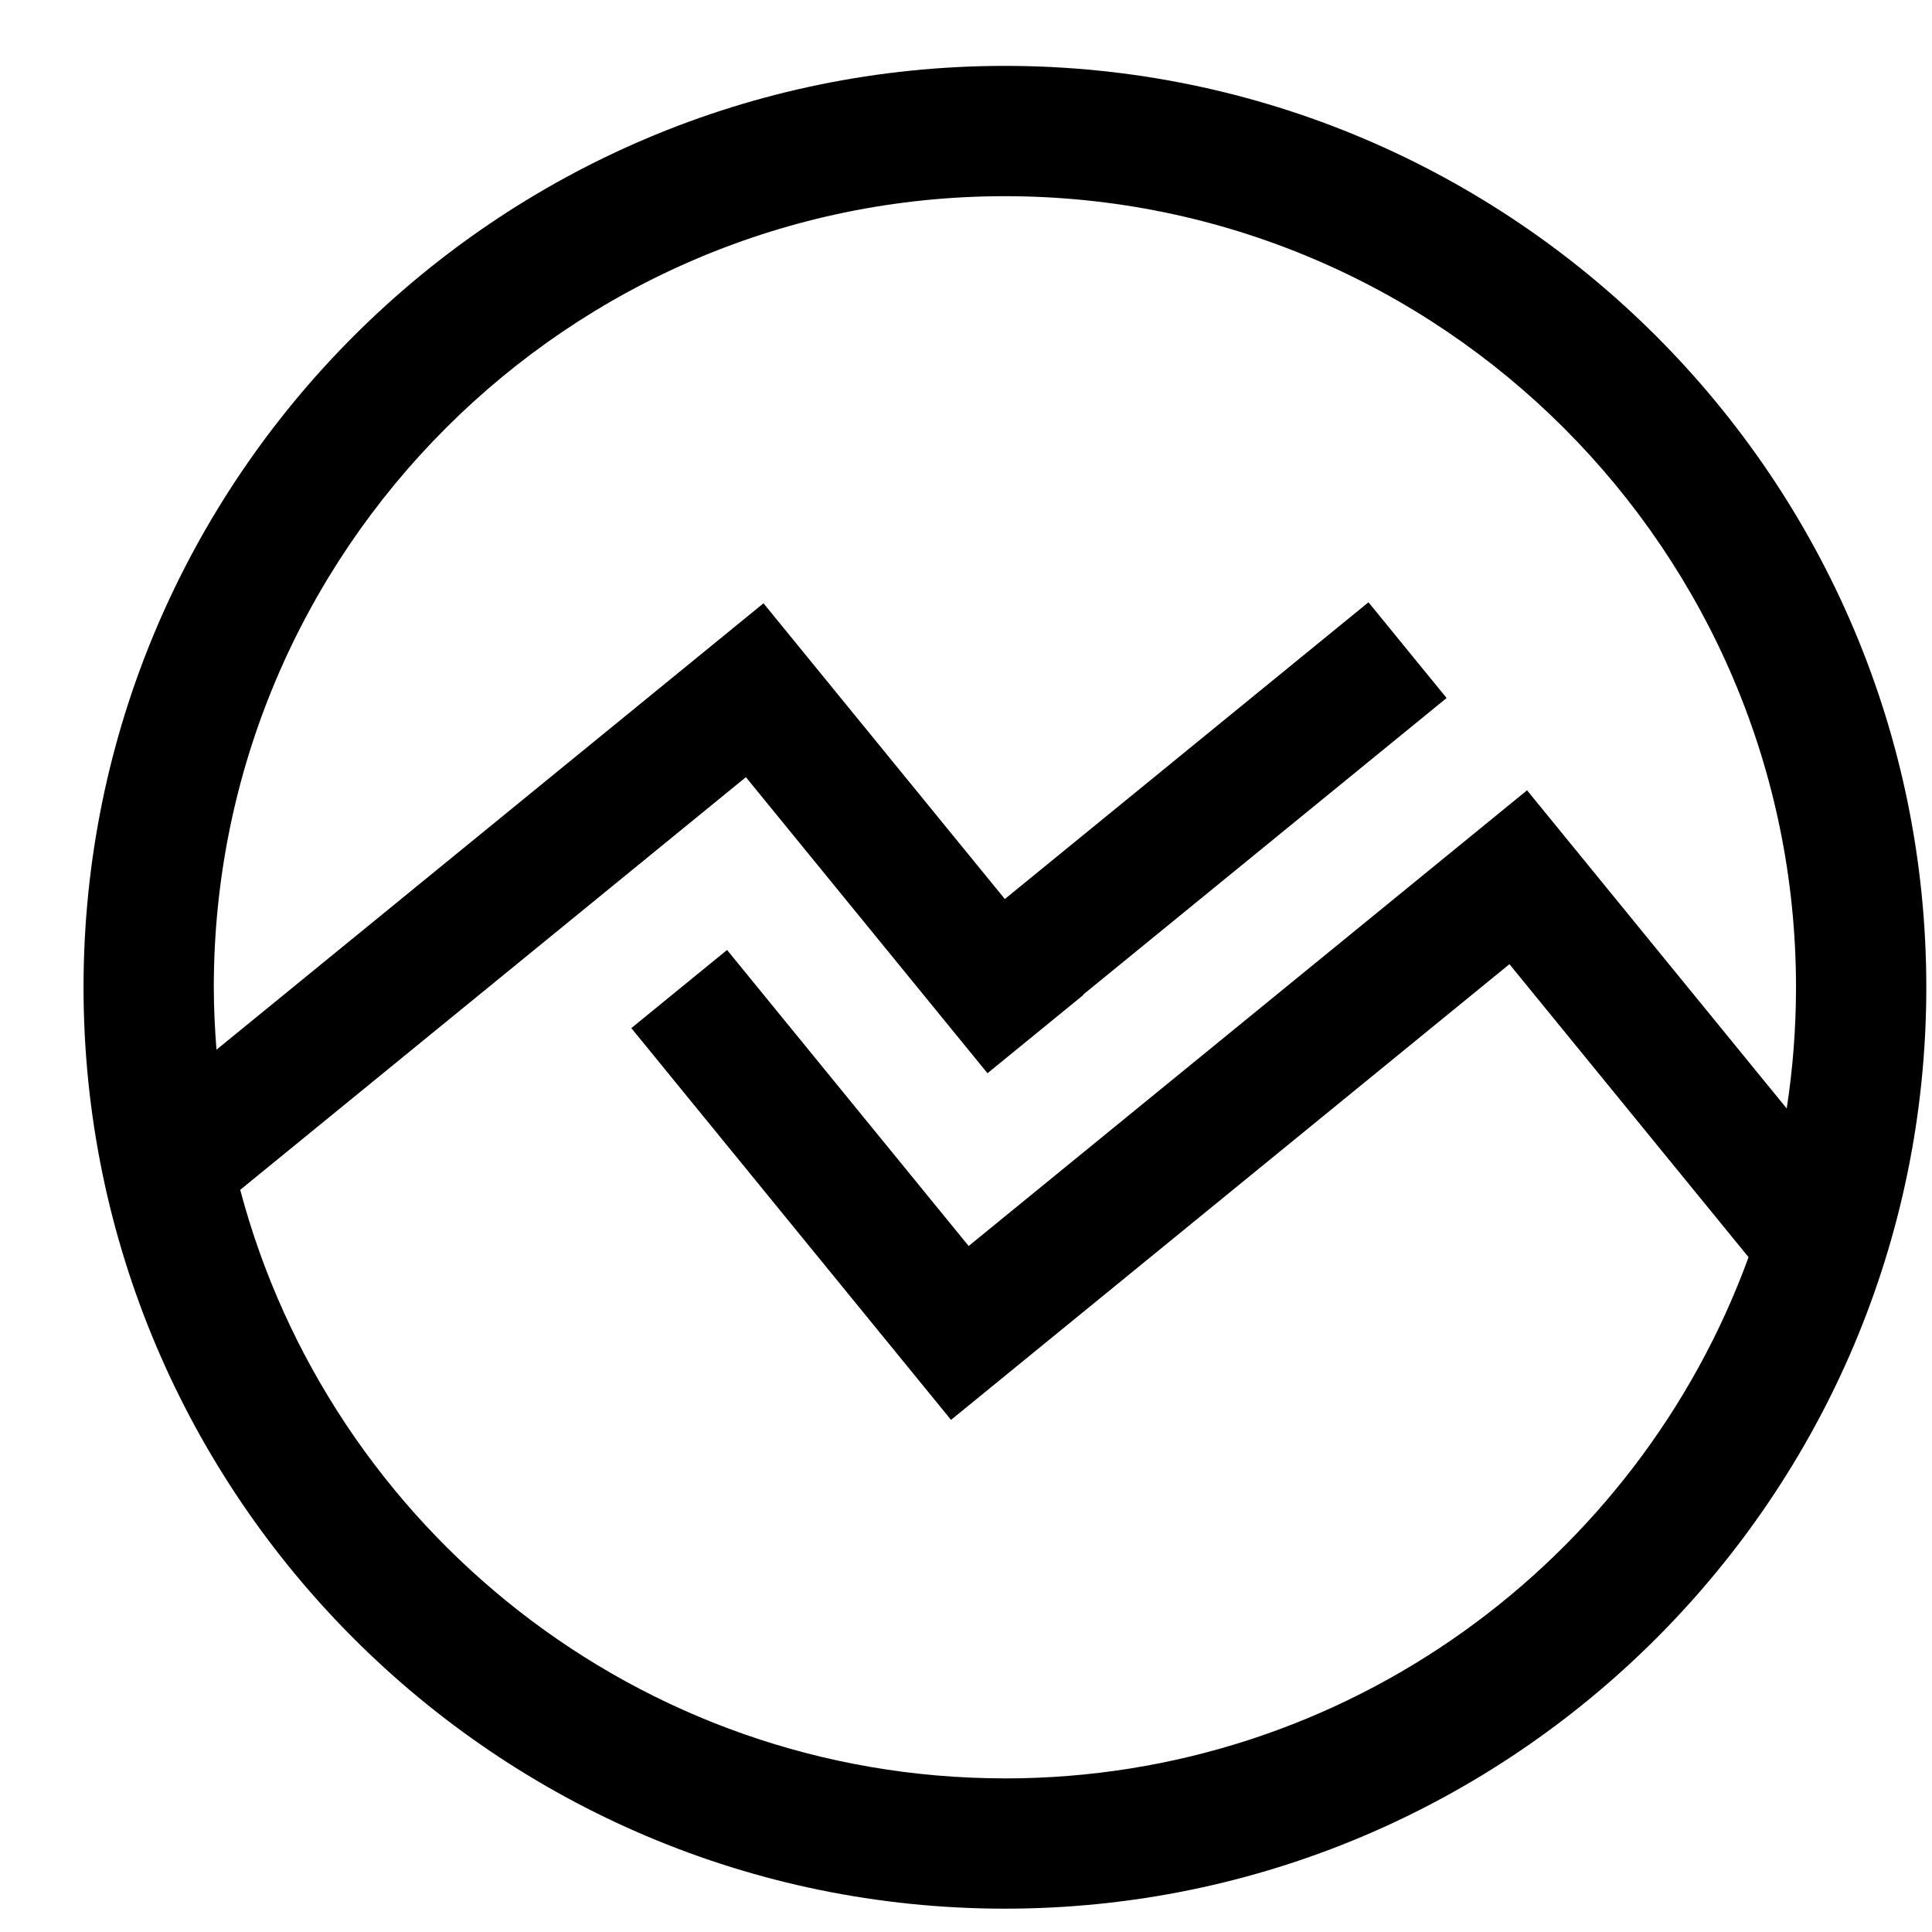   <svg
    id="Layer_1"
    xmlns="http://www.w3.org/2000/svg"
    viewBox="450 450 1100 1100"
    width="100%"
    height="100%"
  >
    <defs>
      <style>
      .cls-1{font-family:Barlow-Medium, Barlow;font-size:138px;font-weight:500;}.cls-1,.cls-2{fill:#fff;}.cls-3{letter-spacing:0em;}.cls-4{letter-spacing:0em;}.cls-5{letter-spacing:0em;}.cls-6{letter-spacing:0em;}
      </style>
    </defs>
    <path
      className="cls-2"
      d="m1022.16,487.51c-289.26,0-524.6,235.33-524.6,524.6s235.33,524.6,524.6,524.6,524.6-235.33,524.6-524.6-235.33-524.6-524.6-524.6Zm0,975.02c-208.5,0-384.31-142.43-435.39-335.09l287.91-234.95,92.92,113.86h0s44.49,54.52,44.49,54.52h0s.15.18.15.18l54.51-44.49-.15-.18,207.04-168.96-44.49-54.51-207.04,168.96-92.92-113.86h0s-44.49-54.52-44.49-54.52l-311.44,254.16c-.92-11.74-1.53-23.56-1.53-35.53,0-248.36,202.06-450.42,450.42-450.42s450.42,202.06,450.42,450.42c0,23.46-1.82,46.5-5.29,69.01l-147.84-181.16h-.01s0,0,0,0l-317.92,259.45-137.55-168.55-54.51,44.49,182.03,223.06,54.51-44.49h0s263.42-214.97,263.42-214.97l136.14,166.83c-62.96,172.93-228.98,296.76-423.4,296.76Z"
    />
  </svg>
